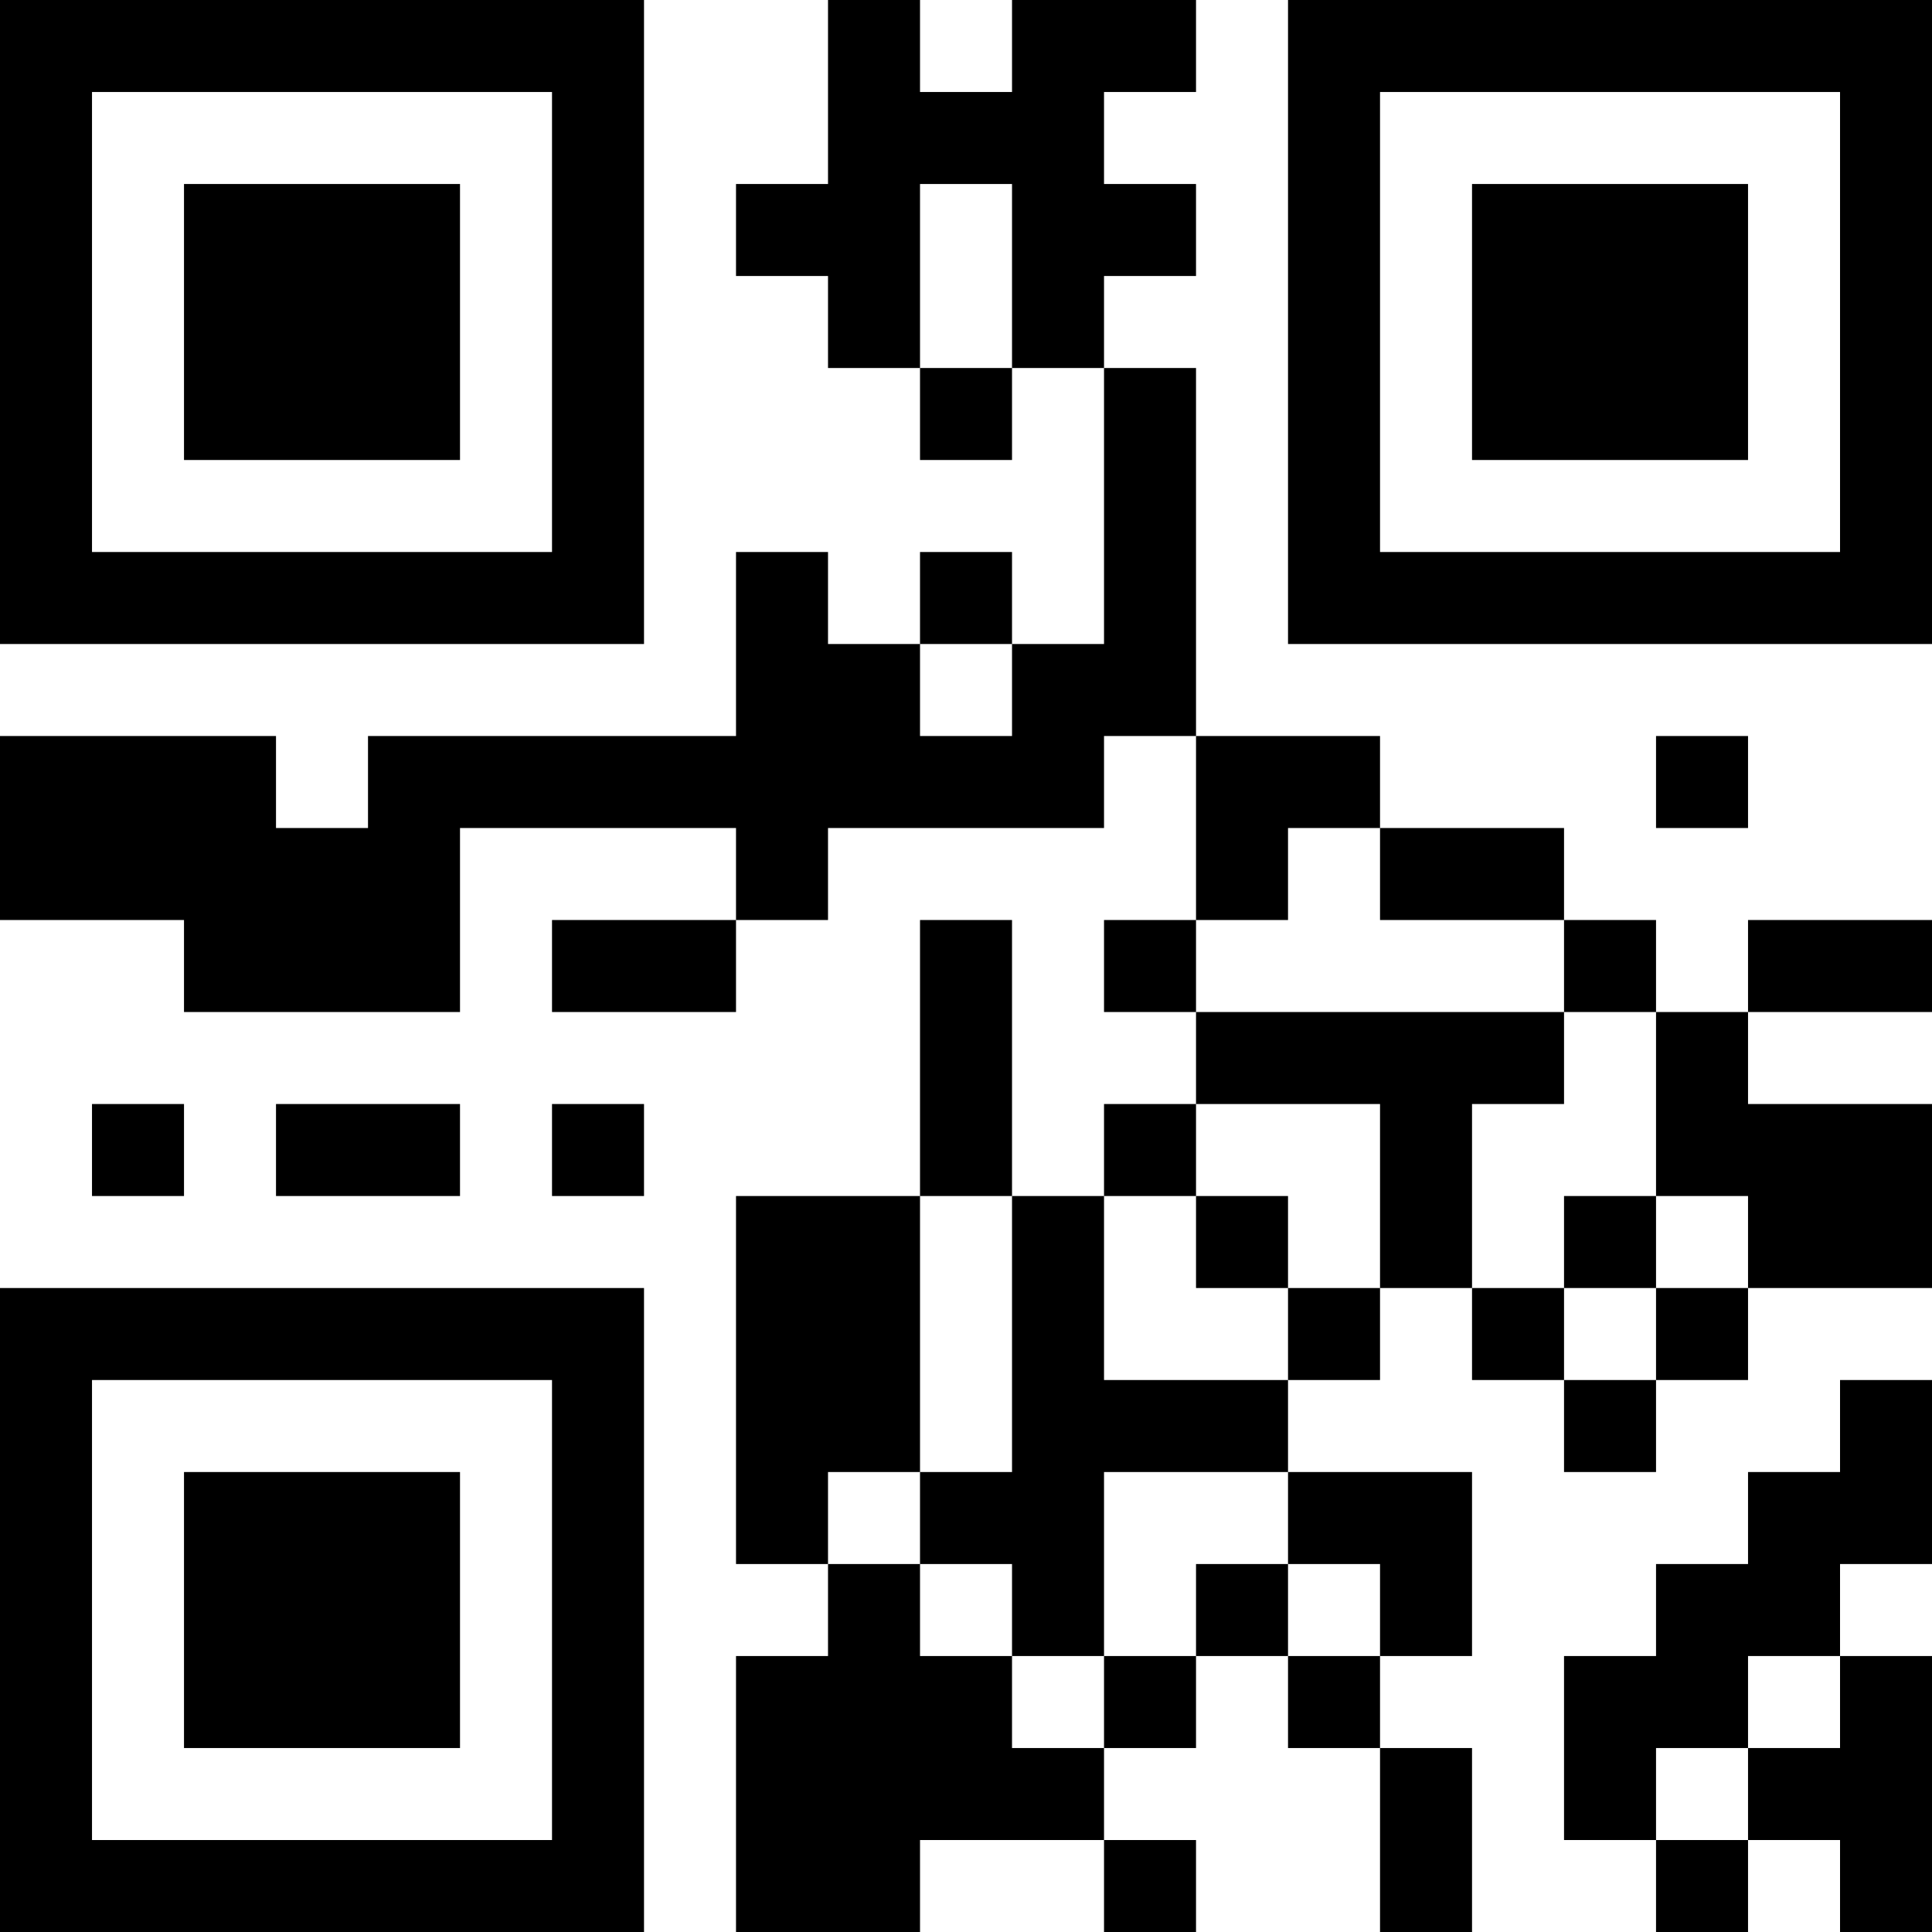 <?xml version="1.0" encoding="UTF-8"?>
<svg xmlns="http://www.w3.org/2000/svg" version="1.1" width="300" height="300" viewBox="0 0 300 300"><rect x="0" y="0" width="300" height="300" fill="#ffffff"/><g transform="scale(14.286)"><g transform="translate(0,0)"><path fill-rule="evenodd" d="M9 0L9 2L8 2L8 3L9 3L9 4L10 4L10 5L11 5L11 4L12 4L12 7L11 7L11 6L10 6L10 7L9 7L9 6L8 6L8 8L4 8L4 9L3 9L3 8L0 8L0 10L2 10L2 11L5 11L5 9L8 9L8 10L6 10L6 11L8 11L8 10L9 10L9 9L12 9L12 8L13 8L13 10L12 10L12 11L13 11L13 12L12 12L12 13L11 13L11 10L10 10L10 13L8 13L8 17L9 17L9 18L8 18L8 21L10 21L10 20L12 20L12 21L13 21L13 20L12 20L12 19L13 19L13 18L14 18L14 19L15 19L15 21L16 21L16 19L15 19L15 18L16 18L16 16L14 16L14 15L15 15L15 14L16 14L16 15L17 15L17 16L18 16L18 15L19 15L19 14L21 14L21 12L19 12L19 11L21 11L21 10L19 10L19 11L18 11L18 10L17 10L17 9L15 9L15 8L13 8L13 4L12 4L12 3L13 3L13 2L12 2L12 1L13 1L13 0L11 0L11 1L10 1L10 0ZM10 2L10 4L11 4L11 2ZM10 7L10 8L11 8L11 7ZM18 8L18 9L19 9L19 8ZM14 9L14 10L13 10L13 11L17 11L17 12L16 12L16 14L17 14L17 15L18 15L18 14L19 14L19 13L18 13L18 11L17 11L17 10L15 10L15 9ZM1 12L1 13L2 13L2 12ZM3 12L3 13L5 13L5 12ZM6 12L6 13L7 13L7 12ZM13 12L13 13L12 13L12 15L14 15L14 14L15 14L15 12ZM10 13L10 16L9 16L9 17L10 17L10 18L11 18L11 19L12 19L12 18L13 18L13 17L14 17L14 18L15 18L15 17L14 17L14 16L12 16L12 18L11 18L11 17L10 17L10 16L11 16L11 13ZM13 13L13 14L14 14L14 13ZM17 13L17 14L18 14L18 13ZM20 15L20 16L19 16L19 17L18 17L18 18L17 18L17 20L18 20L18 21L19 21L19 20L20 20L20 21L21 21L21 18L20 18L20 17L21 17L21 15ZM19 18L19 19L18 19L18 20L19 20L19 19L20 19L20 18ZM0 0L0 7L7 7L7 0ZM1 1L1 6L6 6L6 1ZM2 2L2 5L5 5L5 2ZM14 0L14 7L21 7L21 0ZM15 1L15 6L20 6L20 1ZM16 2L16 5L19 5L19 2ZM0 14L0 21L7 21L7 14ZM1 15L1 20L6 20L6 15ZM2 16L2 19L5 19L5 16Z" fill="#000000"/></g></g></svg>
